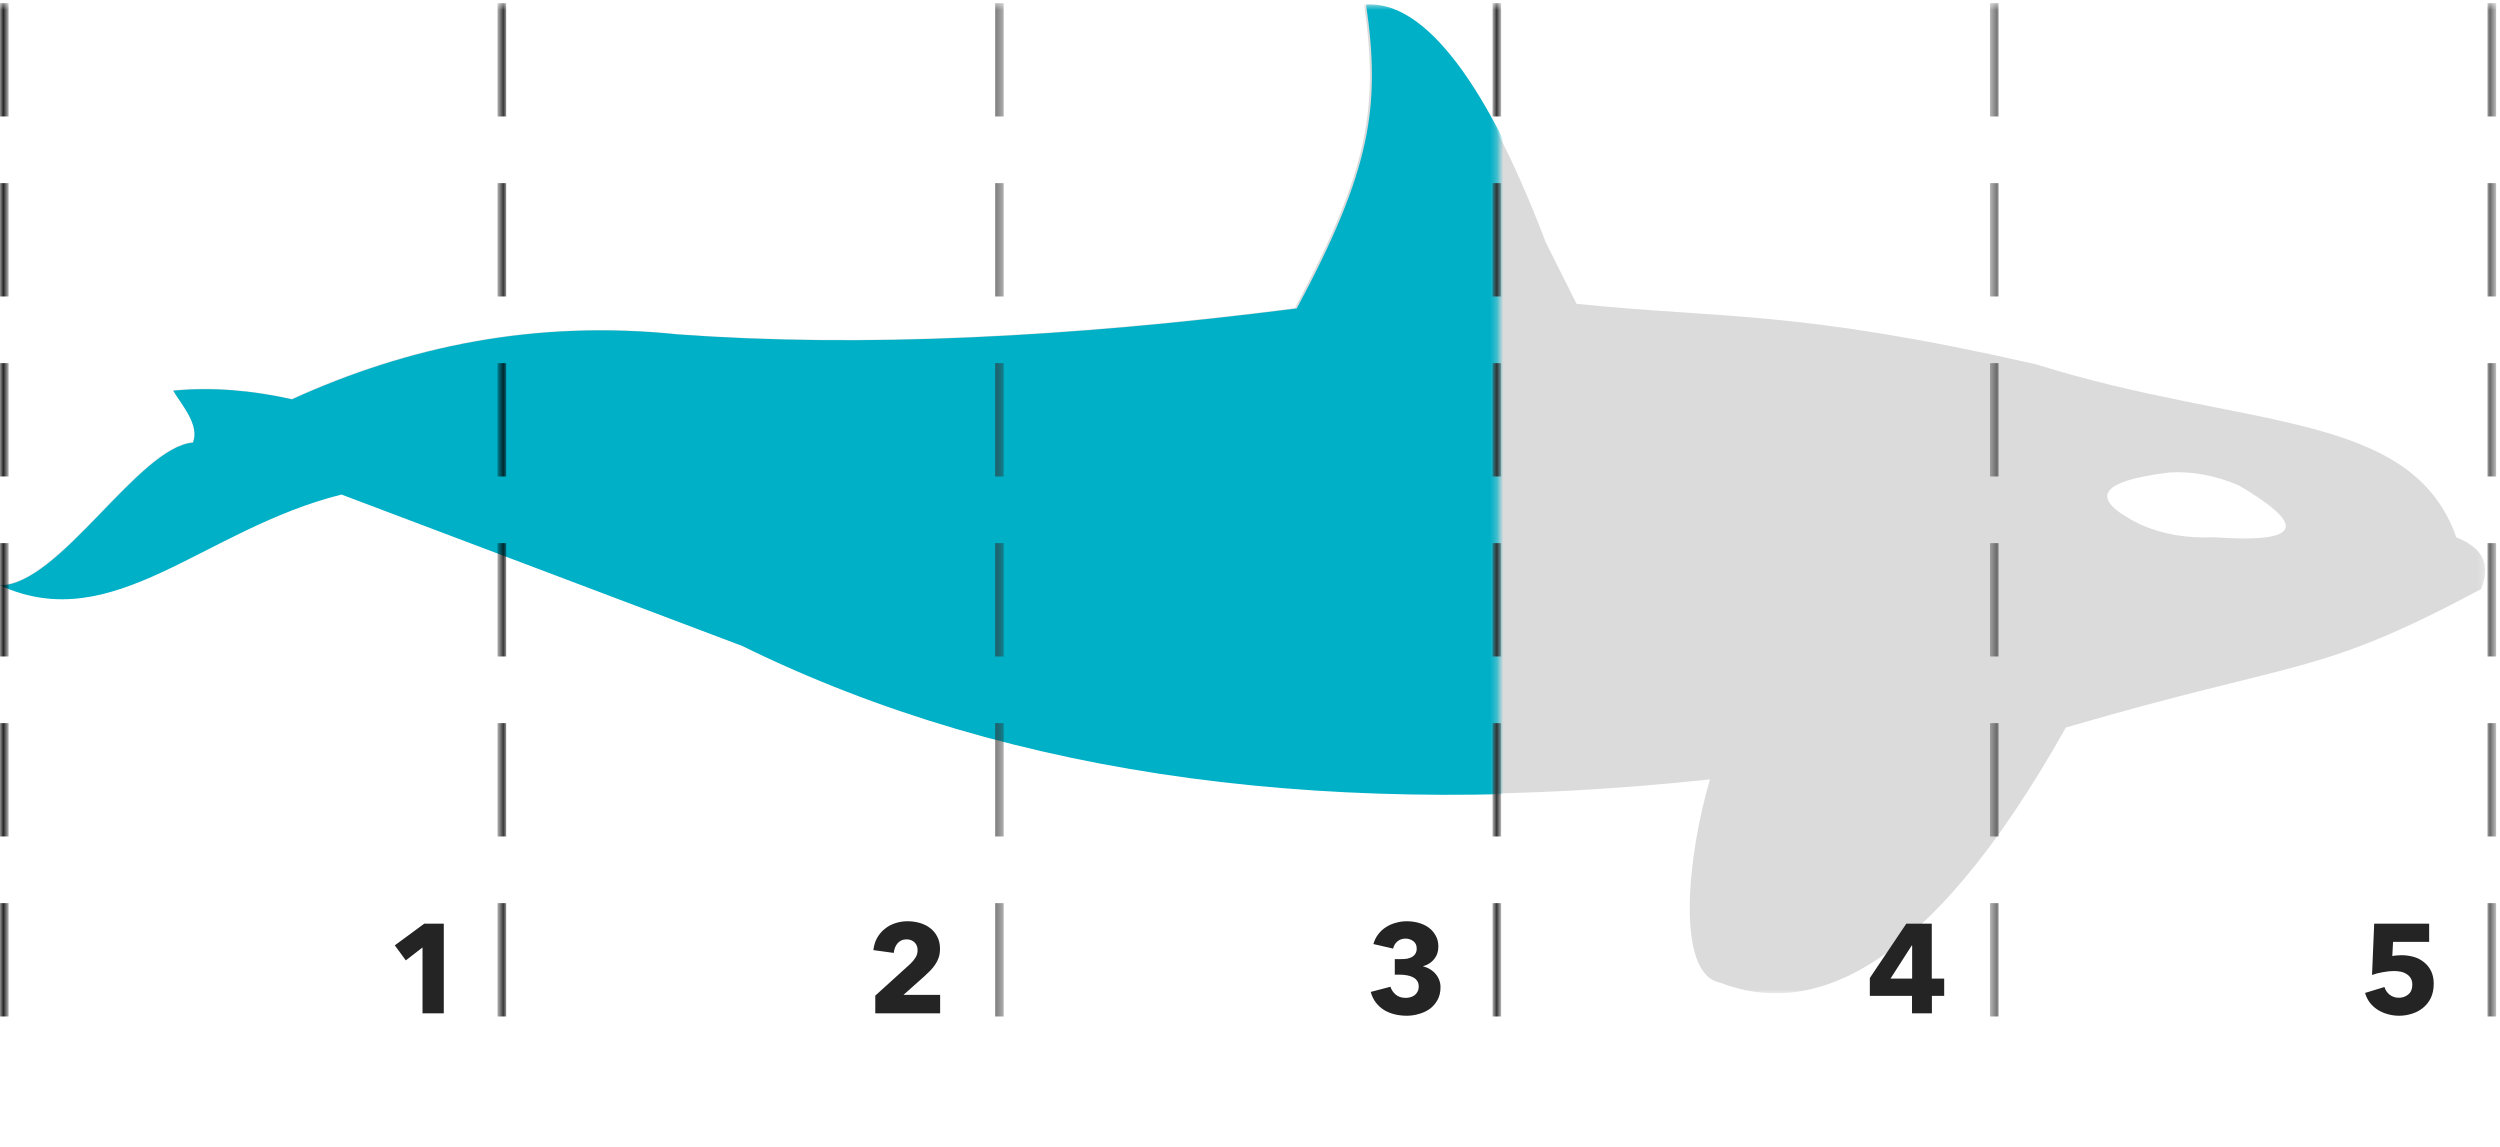 <svg width="375" height="172" viewBox="0 0 375 172" fill="none" xmlns="http://www.w3.org/2000/svg">
<g opacity="0.141">
<mask id="mask0_208:498" style="mask-type:alpha" maskUnits="userSpaceOnUse" x="0" y="0" width="373" height="149">
<path fill-rule="evenodd" clip-rule="evenodd" d="M0 0.66H372.78V149H0V0.66Z" fill="white"/>
</mask>
<g mask="url(#mask0_208:498)">
<path fill-rule="evenodd" clip-rule="evenodd" d="M332.12 80.592C346.555 81.604 345.065 78.262 335.824 72.809C332.289 71.306 328.83 70.672 325.449 70.864C314.21 72.24 313.556 74.937 321 78.645C324.256 80.118 327.96 80.773 332.12 80.592ZM204.609 0.683C212.341 0.123 221.755 9.802 231.877 36.376L236.485 45.573C258.741 47.864 269.285 46.436 305.431 54.652C336.566 64.444 361.669 61.369 368.448 80.592C371.849 81.985 373.88 84.133 372.151 88.374C347.391 101.588 345.465 98.75 309.88 109.127C288.858 146.601 271.329 152.577 257.984 147.389C251.313 146.089 253.101 128.295 256.503 116.909C200.85 122.866 152.013 116.871 111.2 96.808L51.152 74.107C30.394 79.298 17.05 95.508 0 87.725C8.896 87.725 20.757 66.972 28.914 66.328C29.956 63.646 27.124 60.578 25.946 58.544C31.875 57.977 37.805 58.514 43.739 59.84C61.245 51.866 80.25 47.903 101.563 50.113C128.991 52.122 160.131 50.59 194.231 46.222C205.35 25.471 206.826 15.943 204.609 0.683Z" fill="black"/>
</g>
</g>
<mask id="mask1_208:498" style="mask-type:alpha" maskUnits="userSpaceOnUse" x="0" y="0" width="225" height="124">
<path fill-rule="evenodd" clip-rule="evenodd" d="M0 0.661H224.725V123.538H0V0.661Z" fill="white"/>
</mask>
<g mask="url(#mask1_208:498)">
<path fill-rule="evenodd" clip-rule="evenodd" d="M332.612 80.671C347.068 81.684 345.576 78.339 336.321 72.881C332.781 71.376 329.317 70.742 325.93 70.933C314.675 72.311 314.02 75.011 321.475 78.723C324.736 80.197 328.445 80.853 332.612 80.671ZM204.912 0.684C212.655 0.123 222.083 9.812 232.22 36.411L236.835 45.617C259.124 47.911 269.684 46.482 305.884 54.706C337.064 64.507 362.205 61.43 368.993 80.671C372.399 82.066 374.433 84.216 372.702 88.461C347.906 101.688 345.976 98.847 310.338 109.235C289.286 146.745 271.73 152.727 258.366 147.534C251.685 146.233 253.476 128.421 256.882 117.024C201.147 122.987 152.238 116.986 111.365 96.903L51.228 74.18C30.439 79.376 17.075 95.602 0 87.811C8.91 87.811 20.788 67.038 28.956 66.393C30.001 63.709 27.164 60.638 25.985 58.601C31.922 58.034 37.861 58.572 43.804 59.899C61.336 51.917 80.368 47.95 101.713 50.162C129.182 52.173 160.368 50.64 194.518 46.267C205.654 25.496 207.132 15.959 204.912 0.684Z" fill="#00B0C7"/>
</g>
<mask id="mask2_208:498" style="mask-type:alpha" maskUnits="userSpaceOnUse" x="149" y="0" width="2" height="155">
<path fill-rule="evenodd" clip-rule="evenodd" d="M149.398 0.47H150.398V155H149.398V0.47Z" fill="white"/>
</mask>
<g mask="url(#mask2_208:498)">
<path d="M149.898 0.47V155" stroke="#303030" stroke-width="1.3" stroke-dasharray="17 10"/>
</g>
<mask id="mask3_208:498" style="mask-type:alpha" maskUnits="userSpaceOnUse" x="224" y="0" width="2" height="155">
<path fill-rule="evenodd" clip-rule="evenodd" d="M224.023 0.47H225.023V155H224.023V0.47Z" fill="white"/>
</mask>
<g mask="url(#mask3_208:498)">
<path d="M224.523 0.47V155" stroke="#303030" stroke-width="1.3" stroke-dasharray="17 10"/>
</g>
<mask id="mask4_208:498" style="mask-type:alpha" maskUnits="userSpaceOnUse" x="298" y="0" width="2" height="155">
<path fill-rule="evenodd" clip-rule="evenodd" d="M298.647 0.47H299.647V155H298.647V0.47Z" fill="white"/>
</mask>
<g mask="url(#mask4_208:498)">
<path d="M299.147 0.47V155" stroke="#303030" stroke-width="1.3" stroke-dasharray="17 10"/>
</g>
<mask id="mask5_208:498" style="mask-type:alpha" maskUnits="userSpaceOnUse" x="373" y="0" width="2" height="155">
<path fill-rule="evenodd" clip-rule="evenodd" d="M373.272 0.47H374.272V155H373.272V0.47Z" fill="white"/>
</mask>
<g mask="url(#mask5_208:498)">
<path d="M373.772 0.47V155" stroke="#303030" stroke-width="1.3" stroke-dasharray="17 10"/>
</g>
<mask id="mask6_208:498" style="mask-type:alpha" maskUnits="userSpaceOnUse" x="74" y="0" width="2" height="155">
<path fill-rule="evenodd" clip-rule="evenodd" d="M74.774 0.47H75.774V155H74.774V0.47Z" fill="white"/>
</mask>
<g mask="url(#mask6_208:498)">
<path d="M75.274 0.47V155" stroke="black" stroke-width="1.3" stroke-dasharray="17 10"/>
</g>
<mask id="mask7_208:498" style="mask-type:alpha" maskUnits="userSpaceOnUse" x="0" y="0" width="2" height="155">
<path fill-rule="evenodd" clip-rule="evenodd" d="M0.15 0.47H1.15V155H0.15V0.47Z" fill="white"/>
</mask>
<g mask="url(#mask7_208:498)">
<path d="M0.65 0.47V155" stroke="black" stroke-width="1.3" stroke-dasharray="17 10"/>
</g>
<path d="M63.377 152V142.12L60.869 144.058L59.216 141.797L63.643 138.548H66.569V152H63.377Z" fill="#242424"/>
<path d="M131.292 152V149.34L136.536 144.59C136.865 144.273 137.131 143.95 137.334 143.621C137.537 143.292 137.638 142.924 137.638 142.519C137.638 142.038 137.486 141.651 137.182 141.36C136.878 141.056 136.473 140.904 135.966 140.904C135.434 140.904 134.997 141.094 134.655 141.474C134.326 141.841 134.129 142.329 134.066 142.937L131.007 142.519C131.083 141.835 131.267 141.227 131.558 140.695C131.862 140.163 132.242 139.713 132.698 139.346C133.154 138.966 133.673 138.681 134.256 138.491C134.851 138.288 135.478 138.187 136.137 138.187C136.758 138.187 137.359 138.269 137.942 138.434C138.525 138.599 139.044 138.852 139.5 139.194C139.956 139.536 140.317 139.967 140.583 140.486C140.862 141.005 141.001 141.613 141.001 142.31C141.001 142.791 140.938 143.228 140.811 143.621C140.684 144.001 140.507 144.356 140.279 144.685C140.064 145.014 139.81 145.325 139.519 145.616C139.24 145.895 138.949 146.173 138.645 146.452L135.529 149.226H141.02V152H131.292Z" fill="#242424"/>
<path d="M216.077 148.086C216.077 148.821 215.925 149.46 215.621 150.005C215.33 150.537 214.943 150.98 214.462 151.335C213.981 151.677 213.436 151.93 212.828 152.095C212.233 152.272 211.625 152.361 211.004 152.361C210.396 152.361 209.801 152.291 209.218 152.152C208.648 152.013 208.122 151.804 207.641 151.525C207.172 151.234 206.761 150.866 206.406 150.423C206.051 149.967 205.785 149.422 205.608 148.789L208.572 148.01C208.699 148.453 208.958 148.846 209.351 149.188C209.744 149.517 210.244 149.682 210.852 149.682C211.08 149.682 211.308 149.65 211.536 149.587C211.777 149.524 211.986 149.429 212.163 149.302C212.353 149.163 212.505 148.985 212.619 148.77C212.746 148.555 212.809 148.289 212.809 147.972C212.809 147.63 212.727 147.345 212.562 147.117C212.41 146.889 212.201 146.712 211.935 146.585C211.682 146.446 211.39 146.351 211.061 146.3C210.732 146.237 210.402 146.205 210.073 146.205H209.218V143.868H210.149C210.453 143.868 210.744 143.849 211.023 143.811C211.302 143.76 211.549 143.678 211.764 143.564C211.992 143.437 212.169 143.273 212.296 143.07C212.435 142.867 212.505 142.601 212.505 142.272C212.505 141.791 212.334 141.423 211.992 141.17C211.65 140.917 211.257 140.79 210.814 140.79C210.358 140.79 209.959 140.929 209.617 141.208C209.288 141.474 209.072 141.835 208.971 142.291L206.007 141.607C206.172 141.037 206.419 140.543 206.748 140.125C207.077 139.694 207.464 139.34 207.907 139.061C208.363 138.77 208.857 138.554 209.389 138.415C209.921 138.263 210.466 138.187 211.023 138.187C211.618 138.187 212.195 138.263 212.752 138.415C213.322 138.567 213.829 138.801 214.272 139.118C214.715 139.435 215.07 139.834 215.336 140.315C215.615 140.784 215.754 141.341 215.754 141.987C215.754 142.734 215.539 143.368 215.108 143.887C214.69 144.394 214.152 144.736 213.493 144.913V144.97C213.873 145.059 214.221 145.204 214.538 145.407C214.855 145.597 215.127 145.831 215.355 146.11C215.583 146.376 215.76 146.68 215.887 147.022C216.014 147.351 216.077 147.706 216.077 148.086Z" fill="#242424"/>
<path d="M289.785 149.378V152H286.802V149.378H280.475V146.699L285.947 138.548H289.766V146.794H291.628V149.378H289.785ZM286.821 141.816H286.764L283.572 146.794H286.821V141.816Z" fill="#242424"/>
<path d="M365.058 147.554C365.058 148.377 364.912 149.093 364.621 149.701C364.33 150.296 363.937 150.79 363.443 151.183C362.962 151.576 362.411 151.867 361.79 152.057C361.169 152.26 360.53 152.361 359.871 152.361C359.263 152.361 358.68 152.279 358.123 152.114C357.578 151.962 357.078 151.74 356.622 151.449C356.179 151.158 355.792 150.803 355.463 150.385C355.146 149.954 354.912 149.473 354.76 148.941L357.667 148.048C357.806 148.517 358.066 148.903 358.446 149.207C358.839 149.511 359.301 149.663 359.833 149.663C360.378 149.663 360.846 149.498 361.239 149.169C361.644 148.84 361.847 148.352 361.847 147.706C361.847 147.313 361.765 146.984 361.6 146.718C361.435 146.452 361.22 146.243 360.954 146.091C360.701 145.926 360.409 145.812 360.08 145.749C359.751 145.686 359.421 145.654 359.092 145.654C358.611 145.654 358.06 145.711 357.439 145.825C356.831 145.926 356.286 146.066 355.805 146.243L356.128 138.548H364.374V141.284H358.959L358.845 143.412C359.048 143.361 359.269 143.33 359.51 143.317C359.763 143.292 359.991 143.279 360.194 143.279C360.865 143.279 361.499 143.368 362.094 143.545C362.689 143.722 363.202 143.995 363.633 144.362C364.076 144.717 364.425 145.16 364.678 145.692C364.931 146.224 365.058 146.845 365.058 147.554Z" fill="#242424"/>
</svg>
